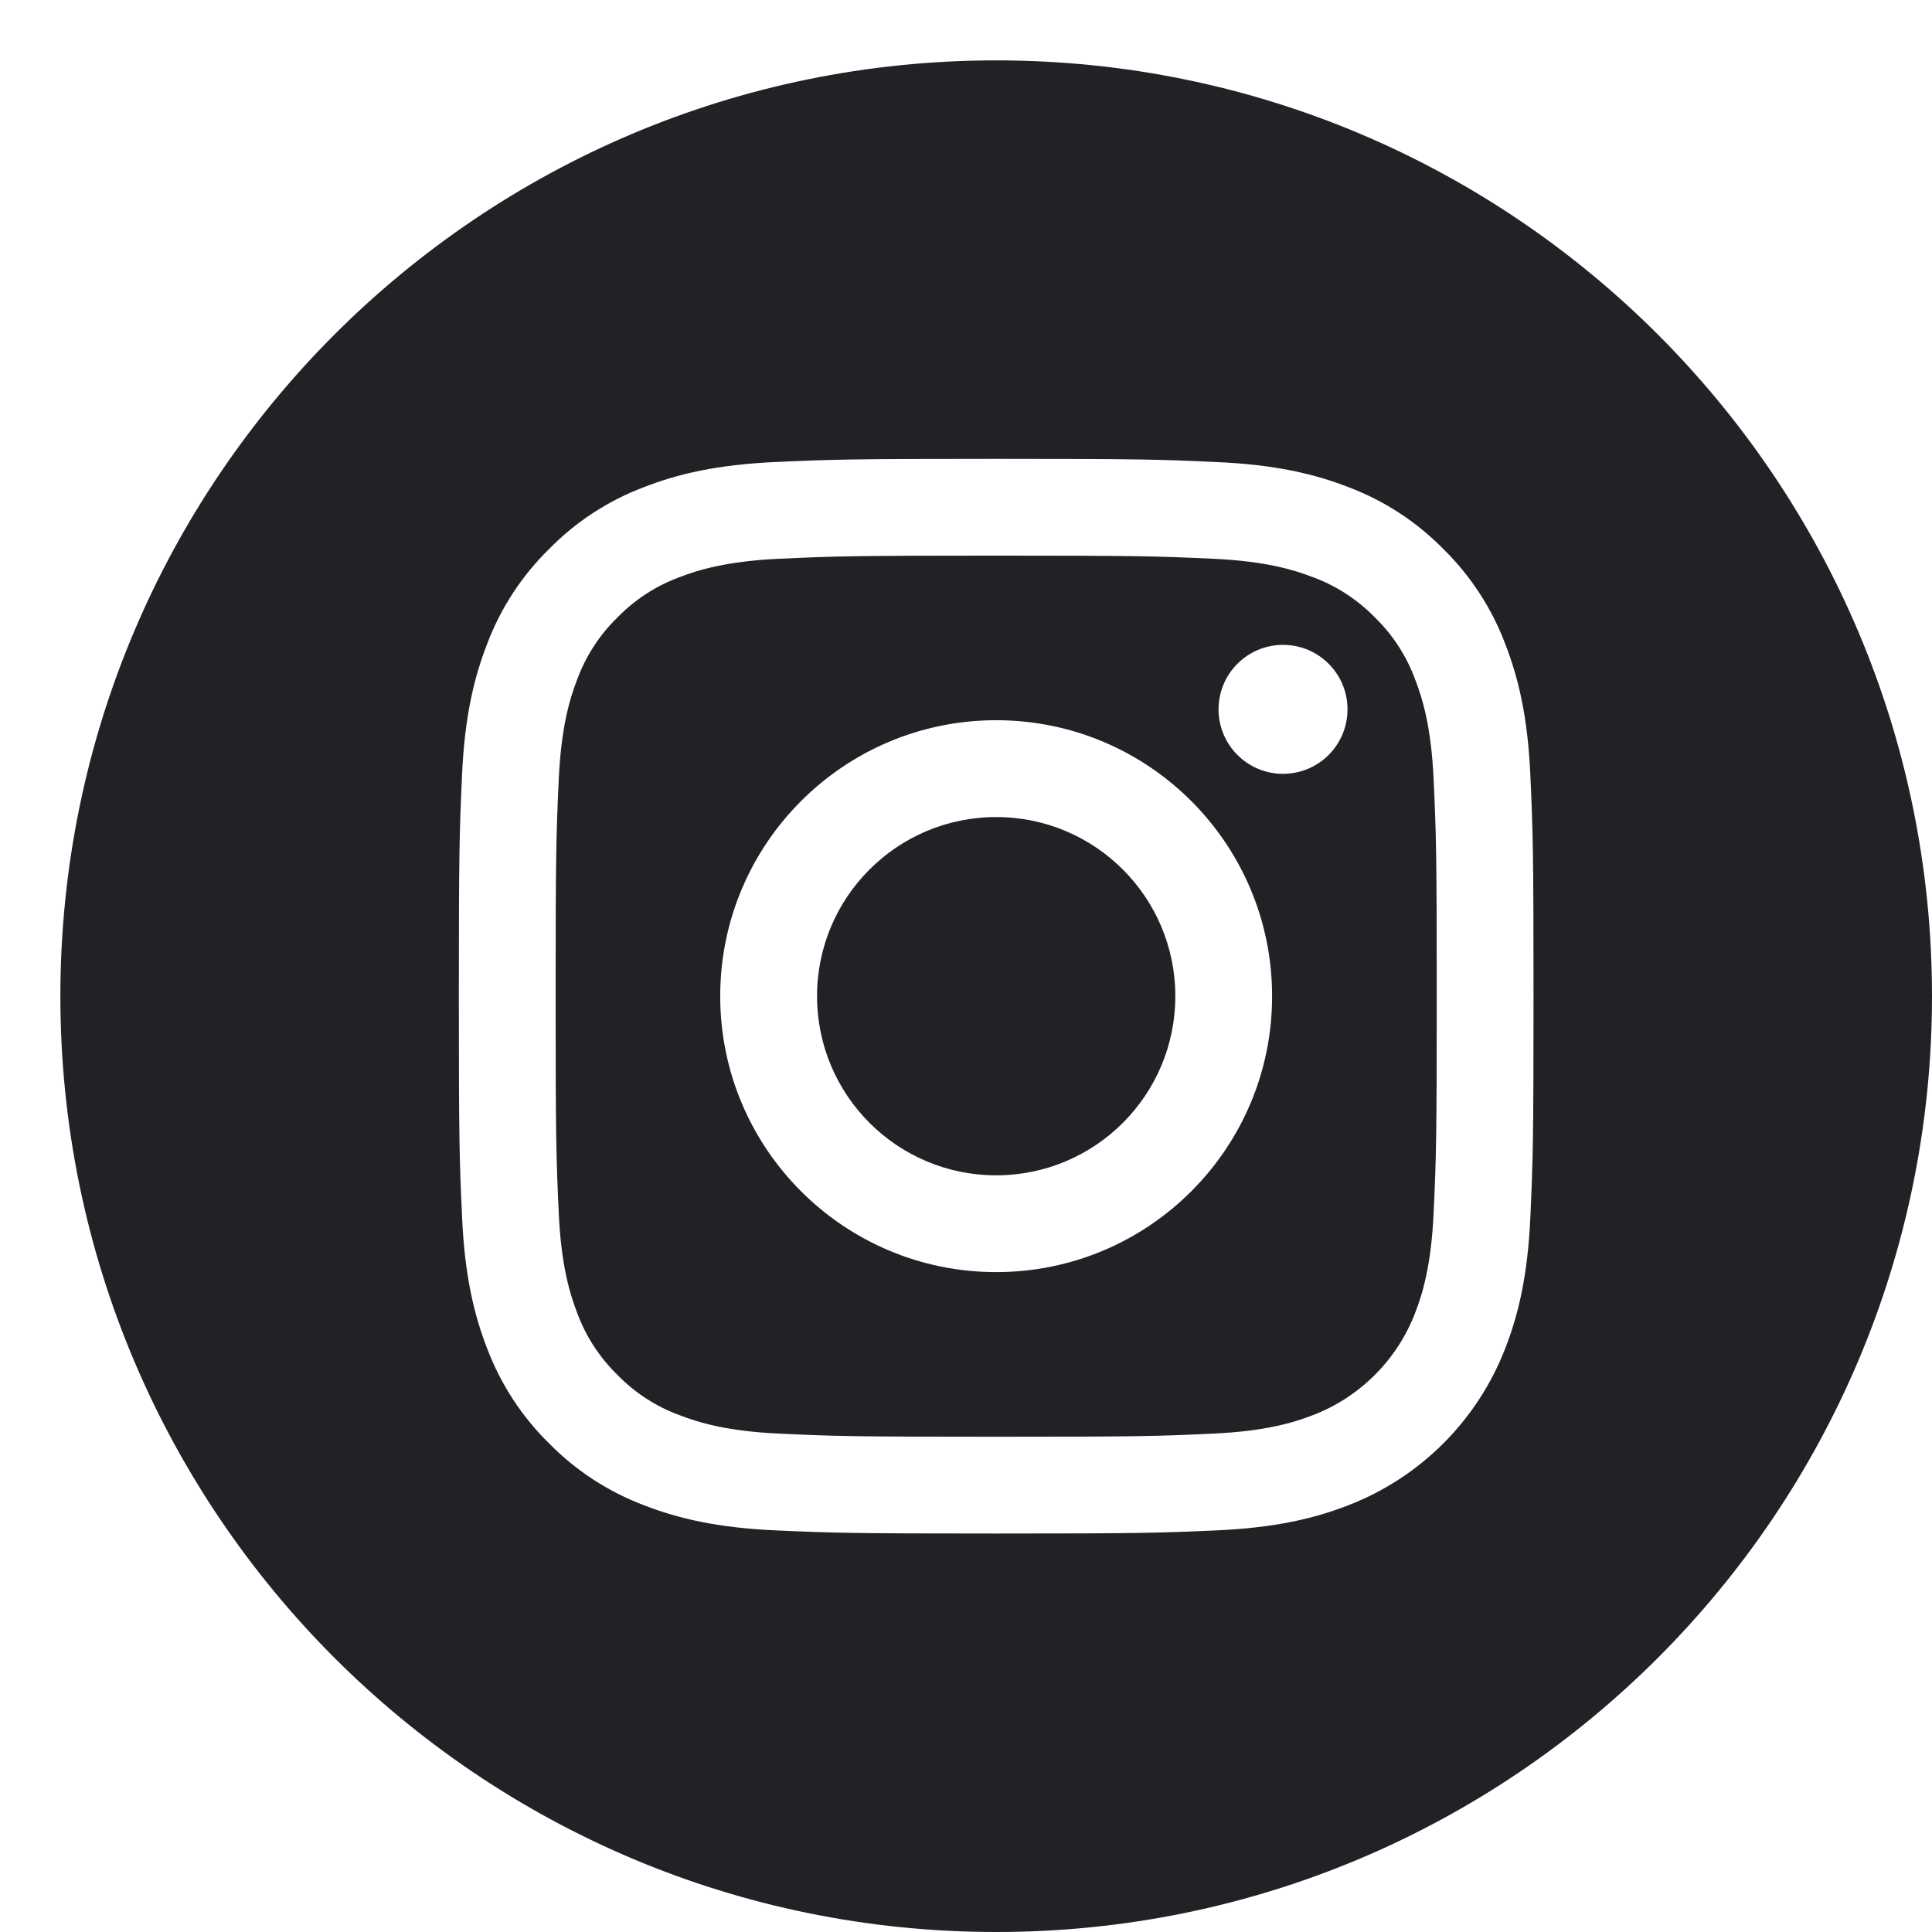 <svg width="32" height="32" viewBox="0 0 32 32" fill="none" xmlns="http://www.w3.org/2000/svg">
<path d="M19.467 16.5C19.467 18.139 18.139 19.467 16.5 19.467C14.861 19.467 13.533 18.139 13.533 16.5C13.533 14.861 14.861 13.533 16.5 13.533C18.139 13.533 19.467 14.861 19.467 16.5Z" fill="#212226"/>
<path d="M23.438 11.251C23.296 10.864 23.068 10.514 22.773 10.227C22.485 9.932 22.136 9.704 21.749 9.561C21.436 9.44 20.964 9.295 20.097 9.255C19.158 9.212 18.876 9.203 16.5 9.203C14.123 9.203 13.842 9.212 12.903 9.255C12.036 9.295 11.564 9.44 11.251 9.561C10.864 9.704 10.514 9.932 10.227 10.227C9.932 10.514 9.704 10.864 9.561 11.251C9.44 11.564 9.295 12.036 9.255 12.903C9.212 13.842 9.203 14.123 9.203 16.5C9.203 18.876 9.212 19.158 9.255 20.097C9.295 20.964 9.44 21.436 9.561 21.749C9.704 22.136 9.932 22.485 10.227 22.773C10.514 23.068 10.864 23.296 11.251 23.438C11.564 23.56 12.036 23.705 12.903 23.745C13.842 23.788 14.123 23.797 16.5 23.797C18.877 23.797 19.158 23.788 20.096 23.745C20.964 23.705 21.436 23.56 21.749 23.438C22.525 23.139 23.139 22.525 23.438 21.749C23.56 21.436 23.705 20.964 23.745 20.097C23.788 19.158 23.797 18.876 23.797 16.5C23.797 14.123 23.788 13.842 23.745 12.903C23.705 12.036 23.56 11.564 23.438 11.251ZM16.5 21.07C13.976 21.07 11.929 19.024 11.929 16.5C11.929 13.976 13.976 11.929 16.5 11.929C19.024 11.929 21.07 13.976 21.07 16.5C21.07 19.024 19.024 21.07 16.5 21.07ZM21.251 12.817C20.661 12.817 20.183 12.339 20.183 11.749C20.183 11.159 20.661 10.681 21.251 10.681C21.841 10.681 22.319 11.159 22.319 11.749C22.319 12.339 21.841 12.817 21.251 12.817Z" fill="#212226"/>
<path d="M16.5 1C7.941 1 1 7.941 1 16.5C1 25.059 7.941 32 16.5 32C25.059 32 32 25.059 32 16.5C32 7.941 25.059 1 16.5 1ZM25.347 20.169C25.304 21.117 25.153 21.764 24.933 22.33C24.471 23.526 23.526 24.471 22.33 24.933C21.764 25.153 21.117 25.303 20.17 25.347C19.221 25.39 18.917 25.4 16.5 25.4C14.083 25.4 13.78 25.39 12.831 25.347C11.883 25.303 11.236 25.153 10.67 24.933C10.076 24.709 9.538 24.359 9.094 23.906C8.641 23.462 8.291 22.924 8.067 22.33C7.847 21.764 7.697 21.117 7.654 20.17C7.61 19.22 7.6 18.917 7.6 16.5C7.6 14.083 7.61 13.78 7.653 12.831C7.696 11.883 7.847 11.236 8.067 10.67C8.29 10.076 8.641 9.538 9.094 9.094C9.538 8.641 10.076 8.29 10.67 8.067C11.236 7.847 11.883 7.697 12.831 7.653C13.78 7.61 14.083 7.6 16.5 7.6C18.917 7.6 19.22 7.61 20.169 7.654C21.117 7.697 21.764 7.847 22.33 8.067C22.924 8.29 23.462 8.641 23.907 9.094C24.359 9.538 24.71 10.076 24.933 10.67C25.153 11.236 25.304 11.883 25.347 12.831C25.39 13.78 25.4 14.083 25.4 16.5C25.4 18.917 25.39 19.22 25.347 20.169Z" fill="#212226"/>
</svg>
